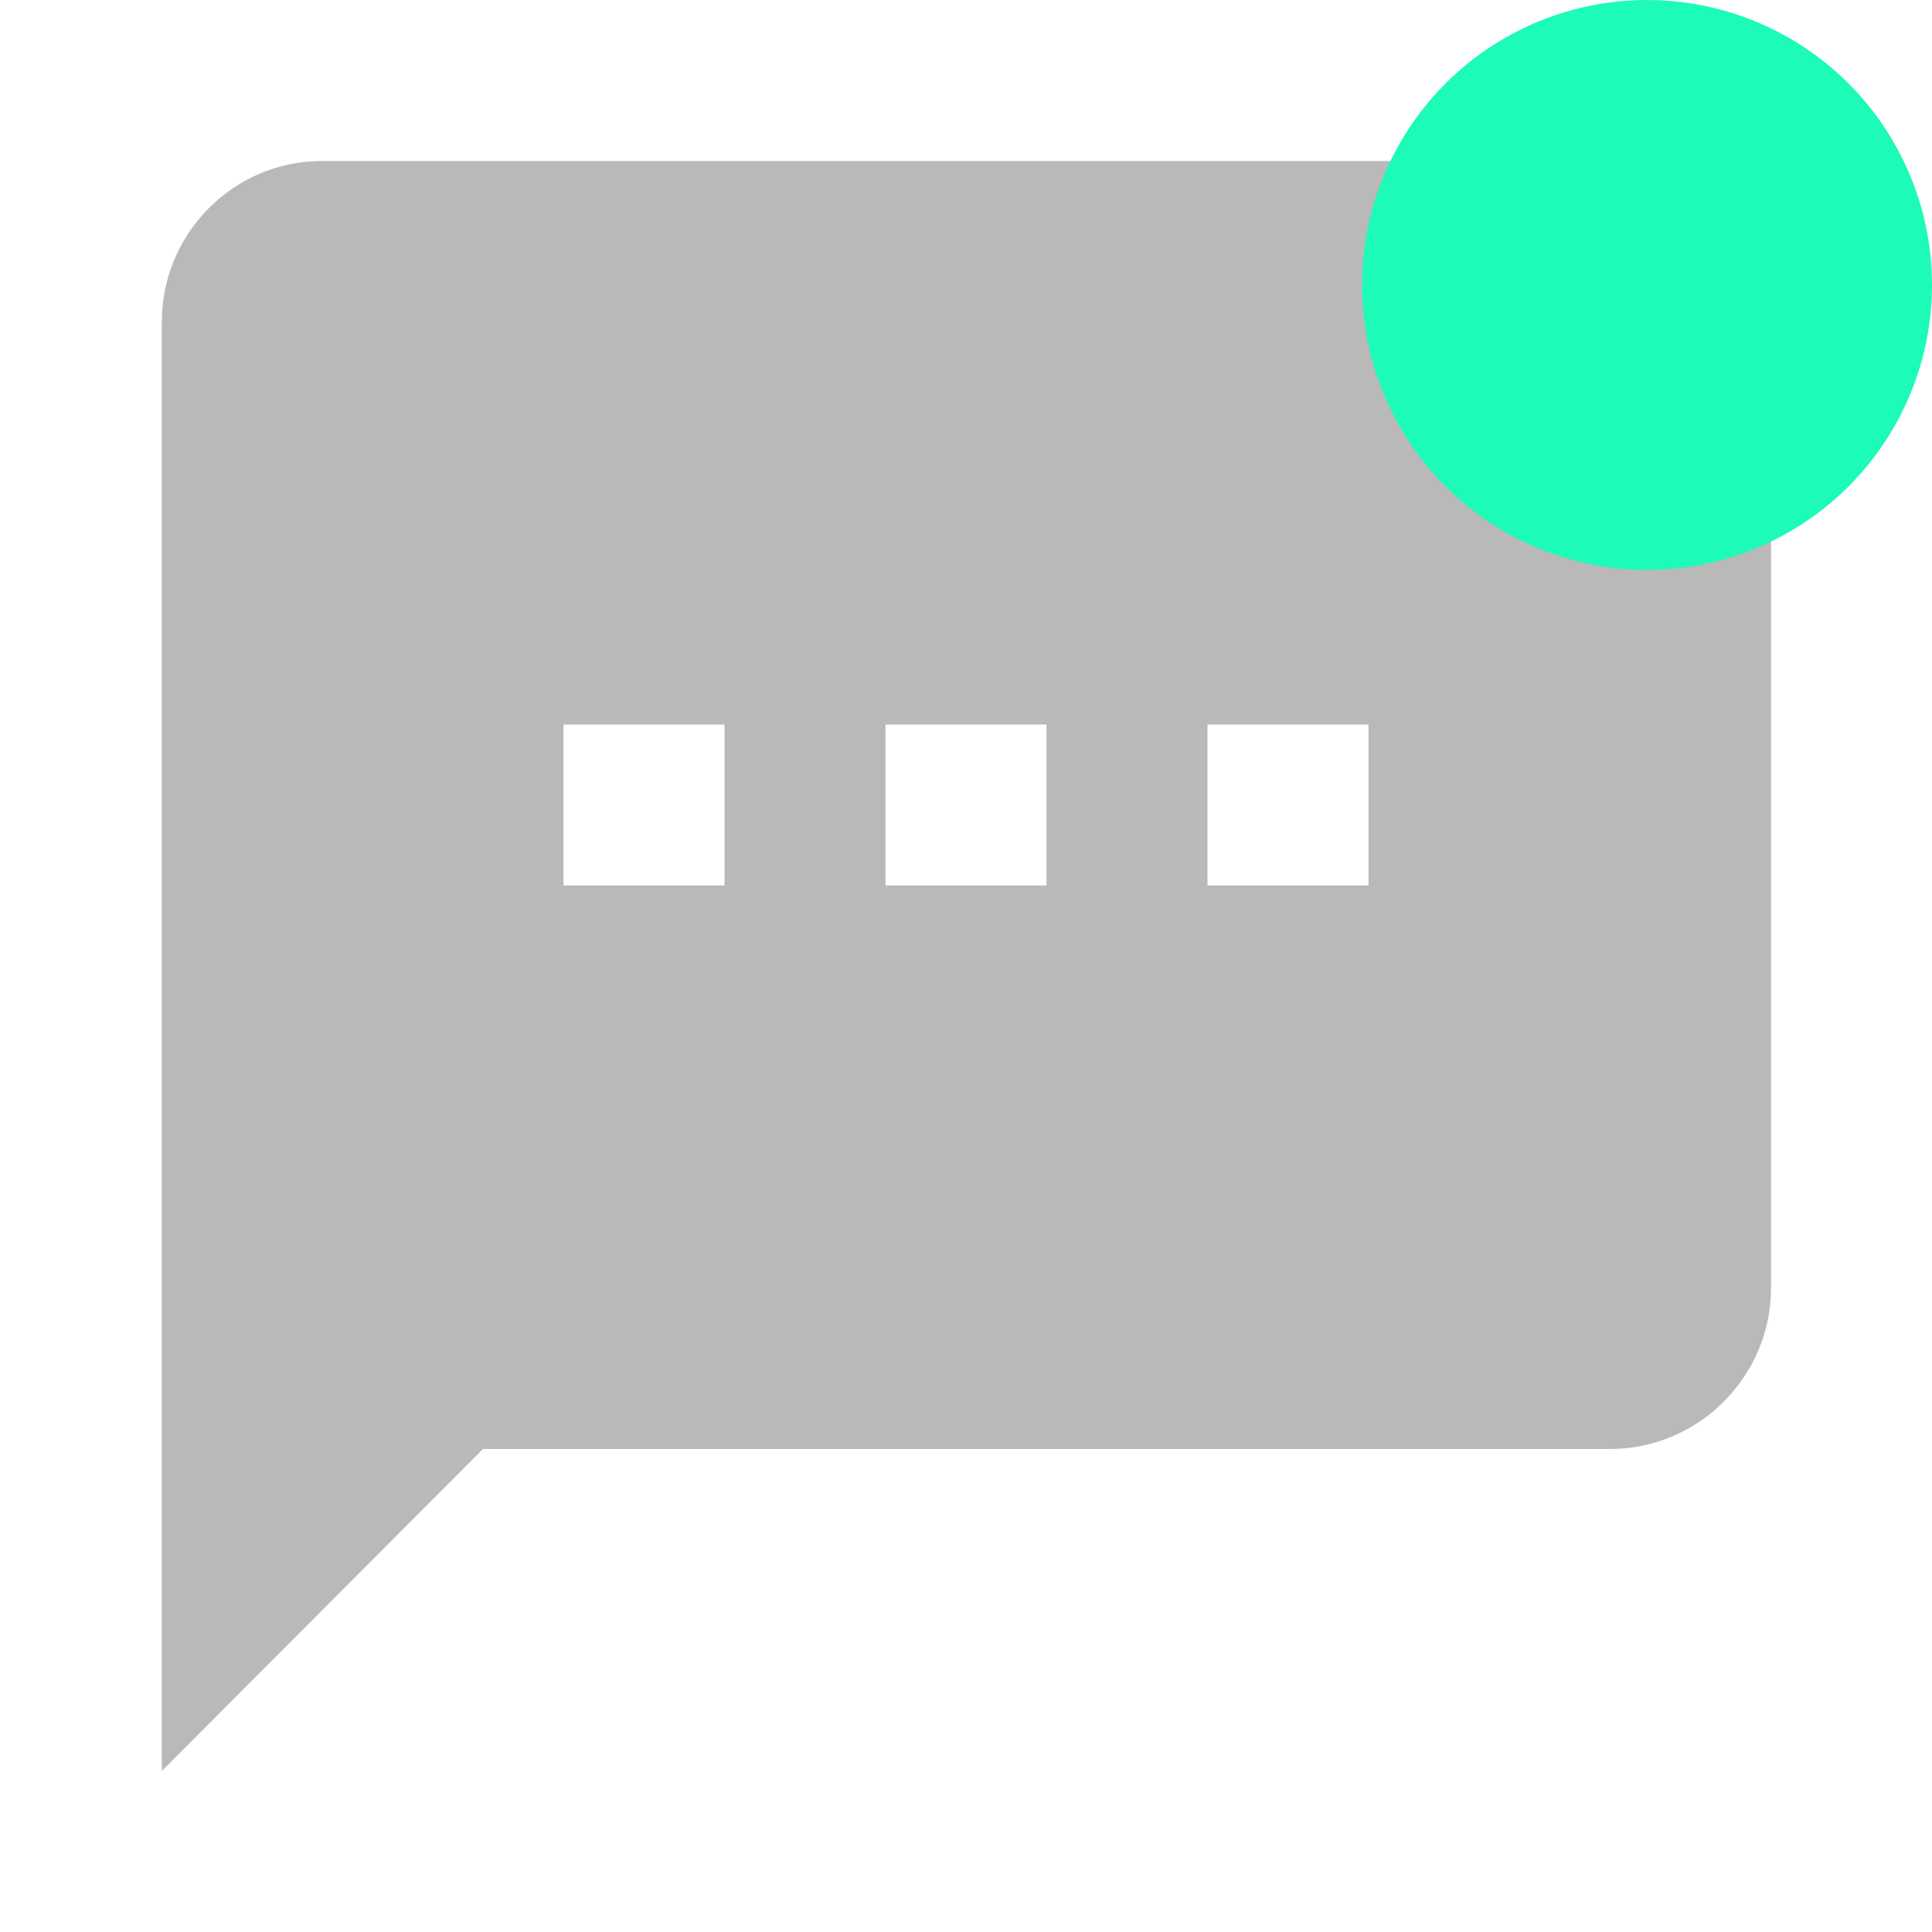 <?xml version="1.0" encoding="UTF-8"?><svg id="a" xmlns="http://www.w3.org/2000/svg" viewBox="0 0 24 24"><path d="M0,0H24V24H0V0Z" style="fill:none;"/><path d="M20,2H4c-1.1,0-1.99,.9-1.99,2V22l3.99-4h14c1.1,0,2-.9,2-2V4c0-1.1-.9-2-2-2ZM9,11h-2v-2h2v2Zm4,0h-2v-2h2v2Zm4,0h-2v-2h2v2Z" style="fill:#b9b9b9;"/><circle cx="20.46" cy="3.54" r="3.54" style="fill:#1dfbb8;"/></svg>